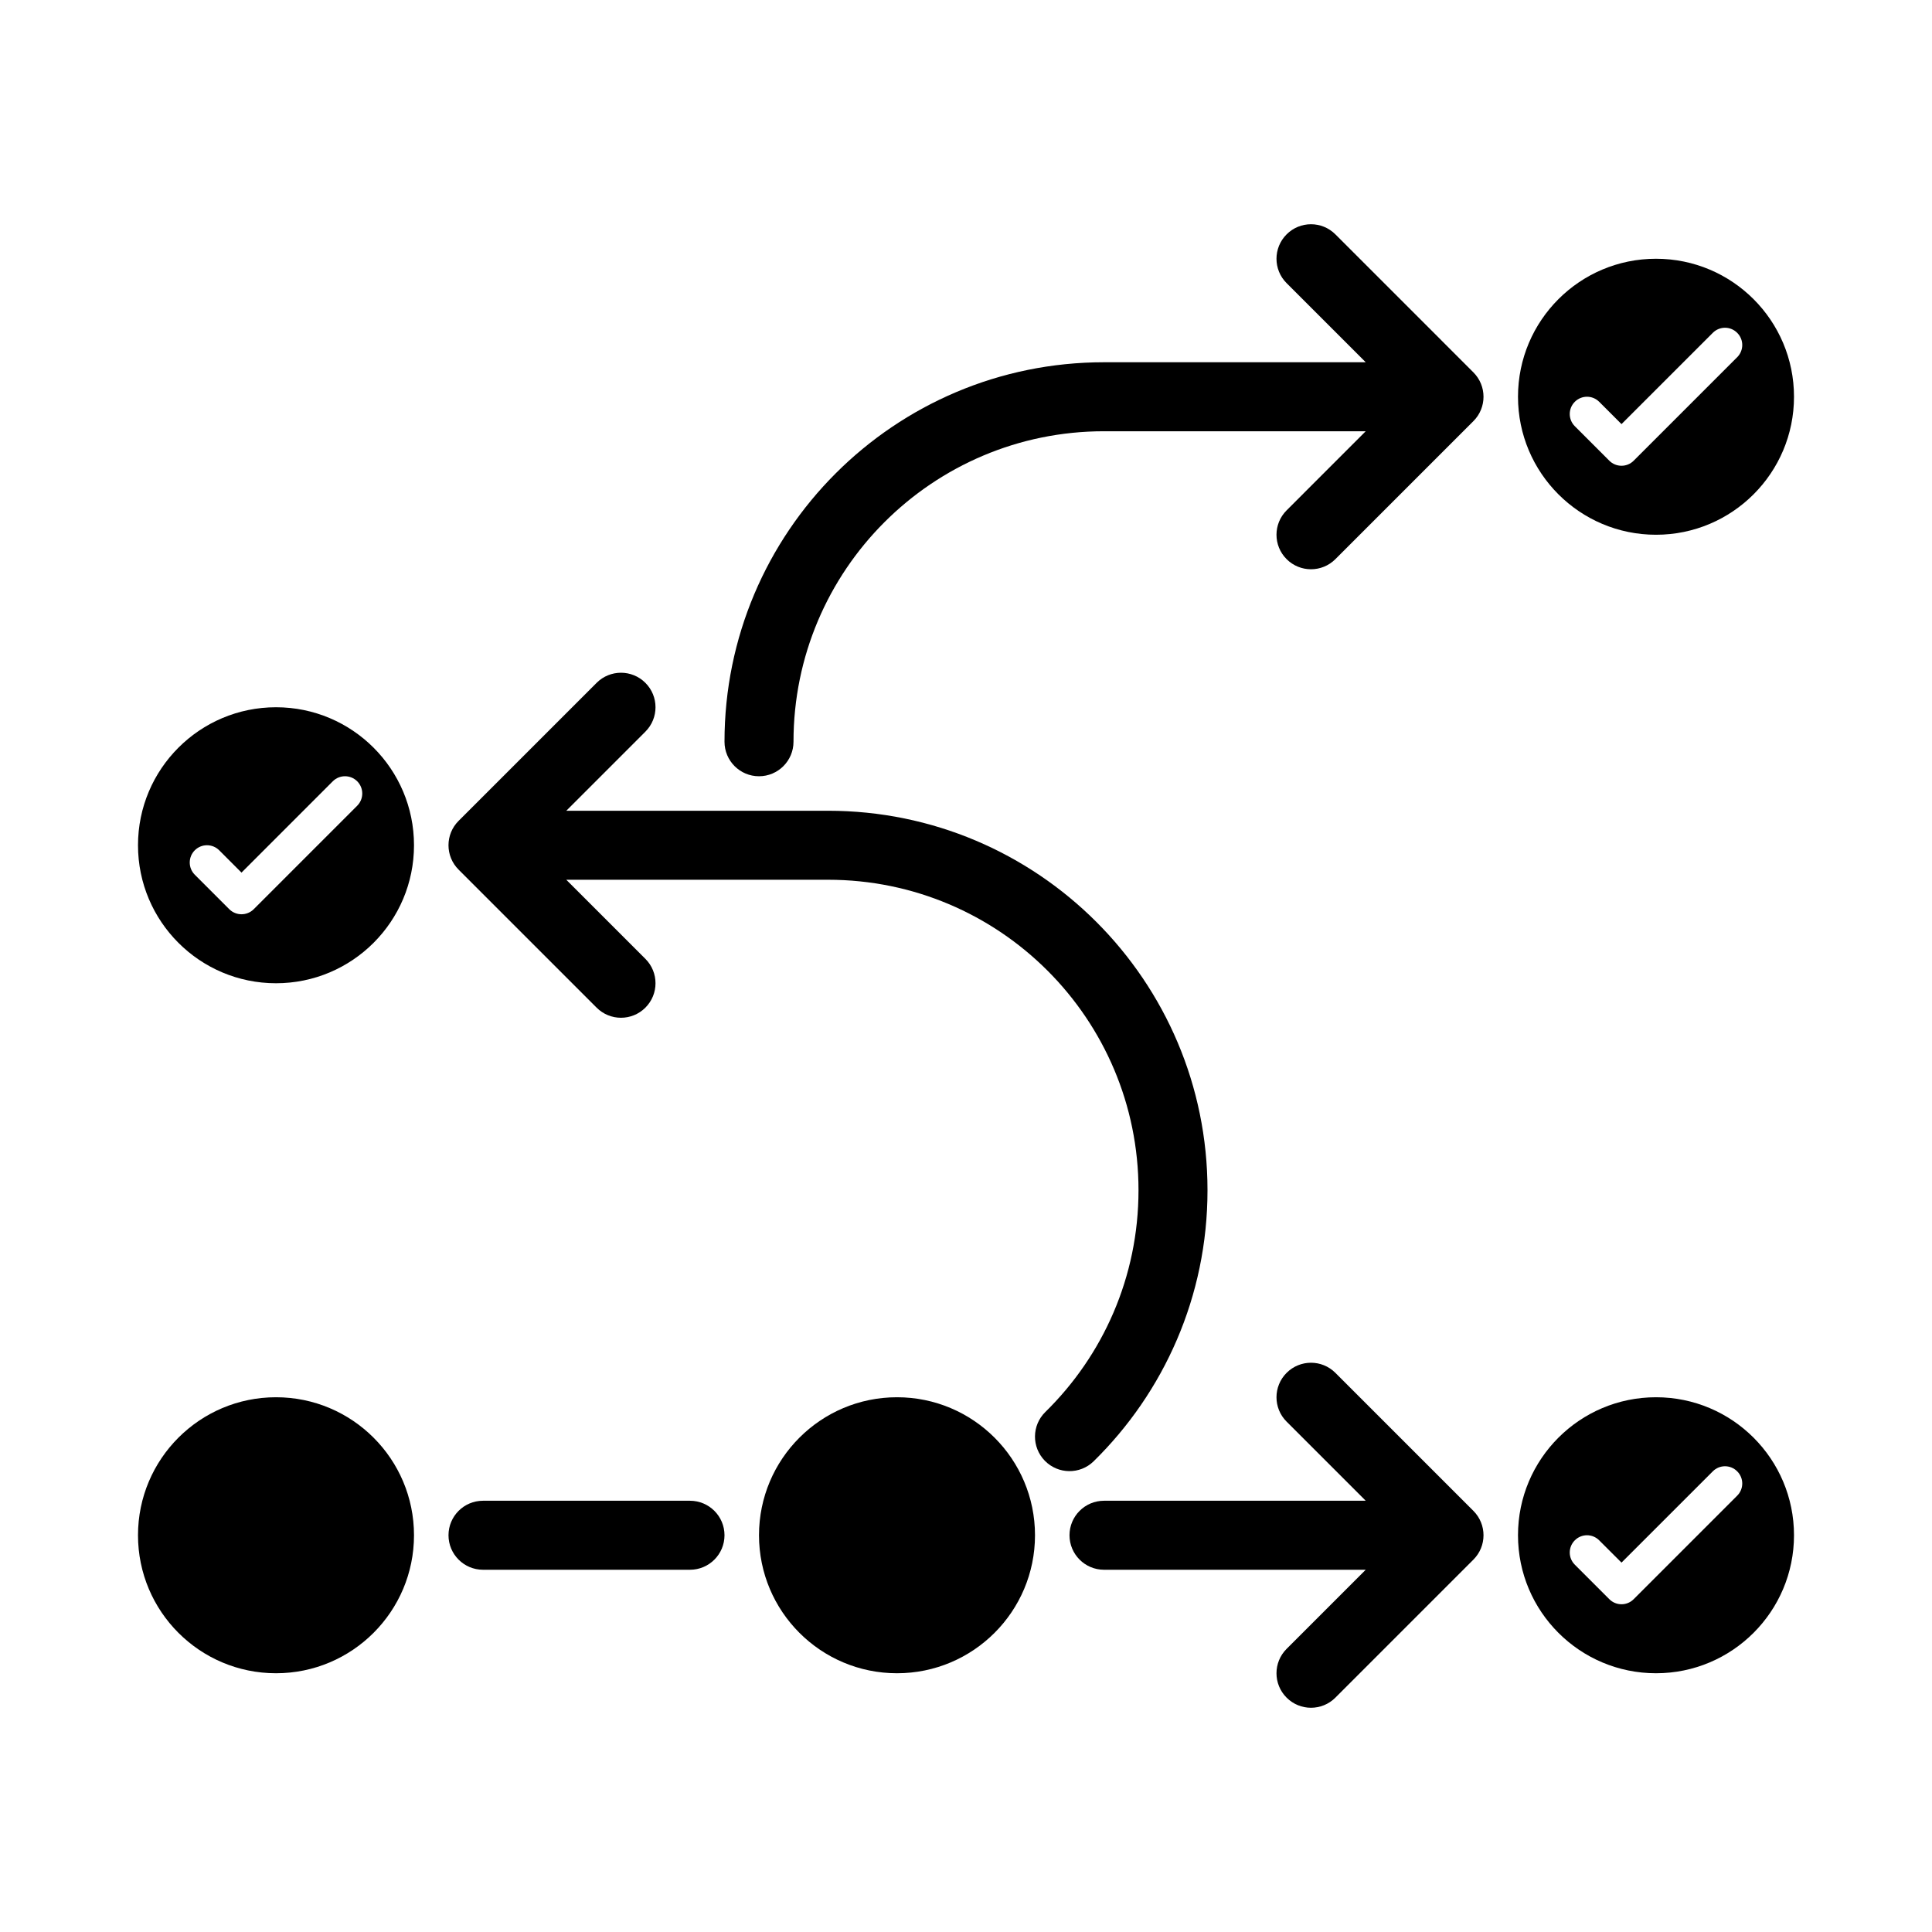 <svg width="56" height="56" viewBox="0 0 56 56" fill="none" xmlns="http://www.w3.org/2000/svg">
<path d="M37.293 16.207C37.683 16.598 38.317 16.598 38.707 16.207L42.707 12.207C43.098 11.817 43.098 11.184 42.707 10.793L38.707 6.793C38.317 6.402 37.683 6.402 37.293 6.793C36.902 7.184 36.902 7.817 37.293 8.207L39.586 10.5H32C25.925 10.5 21 15.425 21 21.5C21 22.052 21.448 22.5 22 22.5C22.552 22.5 23 22.052 23 21.5C23 16.529 27.029 12.5 32 12.5H39.586L37.293 14.793C36.902 15.184 36.902 15.817 37.293 16.207Z" fill="black"/>
<path d="M17.293 29.207C17.683 29.598 18.317 29.598 18.707 29.207C19.098 28.817 19.098 28.183 18.707 27.793L16.414 25.5H24C28.971 25.5 33 29.529 33 34.5C33 37.018 31.967 39.293 30.3 40.927C29.905 41.314 29.899 41.947 30.286 42.342C30.673 42.736 31.306 42.742 31.7 42.356C33.735 40.36 35 37.577 35 34.5C35 28.425 30.075 23.5 24 23.5H16.414L18.707 21.207C19.098 20.817 19.098 20.183 18.707 19.793C18.317 19.402 17.683 19.402 17.293 19.793L13.293 23.793C12.902 24.183 12.902 24.817 13.293 25.207L17.293 29.207Z" fill="black"/>
<path d="M38.707 39.793C38.317 39.402 37.683 39.402 37.293 39.793C36.902 40.184 36.902 40.817 37.293 41.207L39.586 43.5H32C31.448 43.5 31 43.948 31 44.5C31 45.052 31.448 45.5 32 45.5H39.586L37.293 47.793C36.902 48.184 36.902 48.817 37.293 49.207C37.683 49.598 38.317 49.598 38.707 49.207L42.707 45.207C43.098 44.817 43.098 44.184 42.707 43.793L38.707 39.793Z" fill="black"/>
<path d="M8 48.5C10.209 48.5 12 46.709 12 44.5C12 42.291 10.209 40.5 8 40.5C5.791 40.5 4 42.291 4 44.5C4 46.709 5.791 48.5 8 48.5Z" fill="black"/>
<path d="M30 44.5C30 46.709 28.209 48.5 26 48.5C23.791 48.5 22 46.709 22 44.5C22 42.291 23.791 40.5 26 40.5C28.209 40.5 30 42.291 30 44.5Z" fill="black"/>
<path fill-rule="evenodd" clip-rule="evenodd" d="M52 44.5C52 46.709 50.209 48.5 48 48.5C45.791 48.5 44 46.709 44 44.5C44 42.291 45.791 40.5 48 40.5C50.209 40.5 52 42.291 52 44.5ZM50.353 42.647C50.549 42.842 50.549 43.158 50.353 43.353L47.353 46.353C47.158 46.549 46.842 46.549 46.647 46.353L45.647 45.353C45.451 45.158 45.451 44.842 45.647 44.647C45.842 44.451 46.158 44.451 46.353 44.647L47 45.293L49.647 42.647C49.842 42.451 50.158 42.451 50.353 42.647Z" fill="black"/>
<path fill-rule="evenodd" clip-rule="evenodd" d="M8 28.5C10.209 28.5 12 26.709 12 24.5C12 22.291 10.209 20.5 8 20.5C5.791 20.5 4 22.291 4 24.5C4 26.709 5.791 28.5 8 28.5ZM10.354 23.354C10.549 23.158 10.549 22.842 10.354 22.646C10.158 22.451 9.842 22.451 9.646 22.646L7 25.293L6.354 24.646C6.158 24.451 5.842 24.451 5.646 24.646C5.451 24.842 5.451 25.158 5.646 25.354L6.646 26.354C6.842 26.549 7.158 26.549 7.354 26.354L10.354 23.354Z" fill="black"/>
<path fill-rule="evenodd" clip-rule="evenodd" d="M52 11.5C52 13.709 50.209 15.5 48 15.5C45.791 15.5 44 13.709 44 11.5C44 9.291 45.791 7.5 48 7.5C50.209 7.5 52 9.291 52 11.5ZM50.353 9.647C50.549 9.842 50.549 10.158 50.353 10.354L47.353 13.354C47.158 13.549 46.842 13.549 46.647 13.354L45.647 12.354C45.451 12.158 45.451 11.842 45.647 11.646C45.842 11.451 46.158 11.451 46.353 11.646L47 12.293L49.647 9.647C49.842 9.451 50.158 9.451 50.353 9.647Z" fill="black"/>
<path d="M14 43.5H20C20.552 43.5 21 43.948 21 44.5C21 45.052 20.552 45.5 20 45.5H14C13.448 45.5 13 45.052 13 44.5C13 43.948 13.448 43.5 14 43.5Z" fill="black"/>
</svg>
